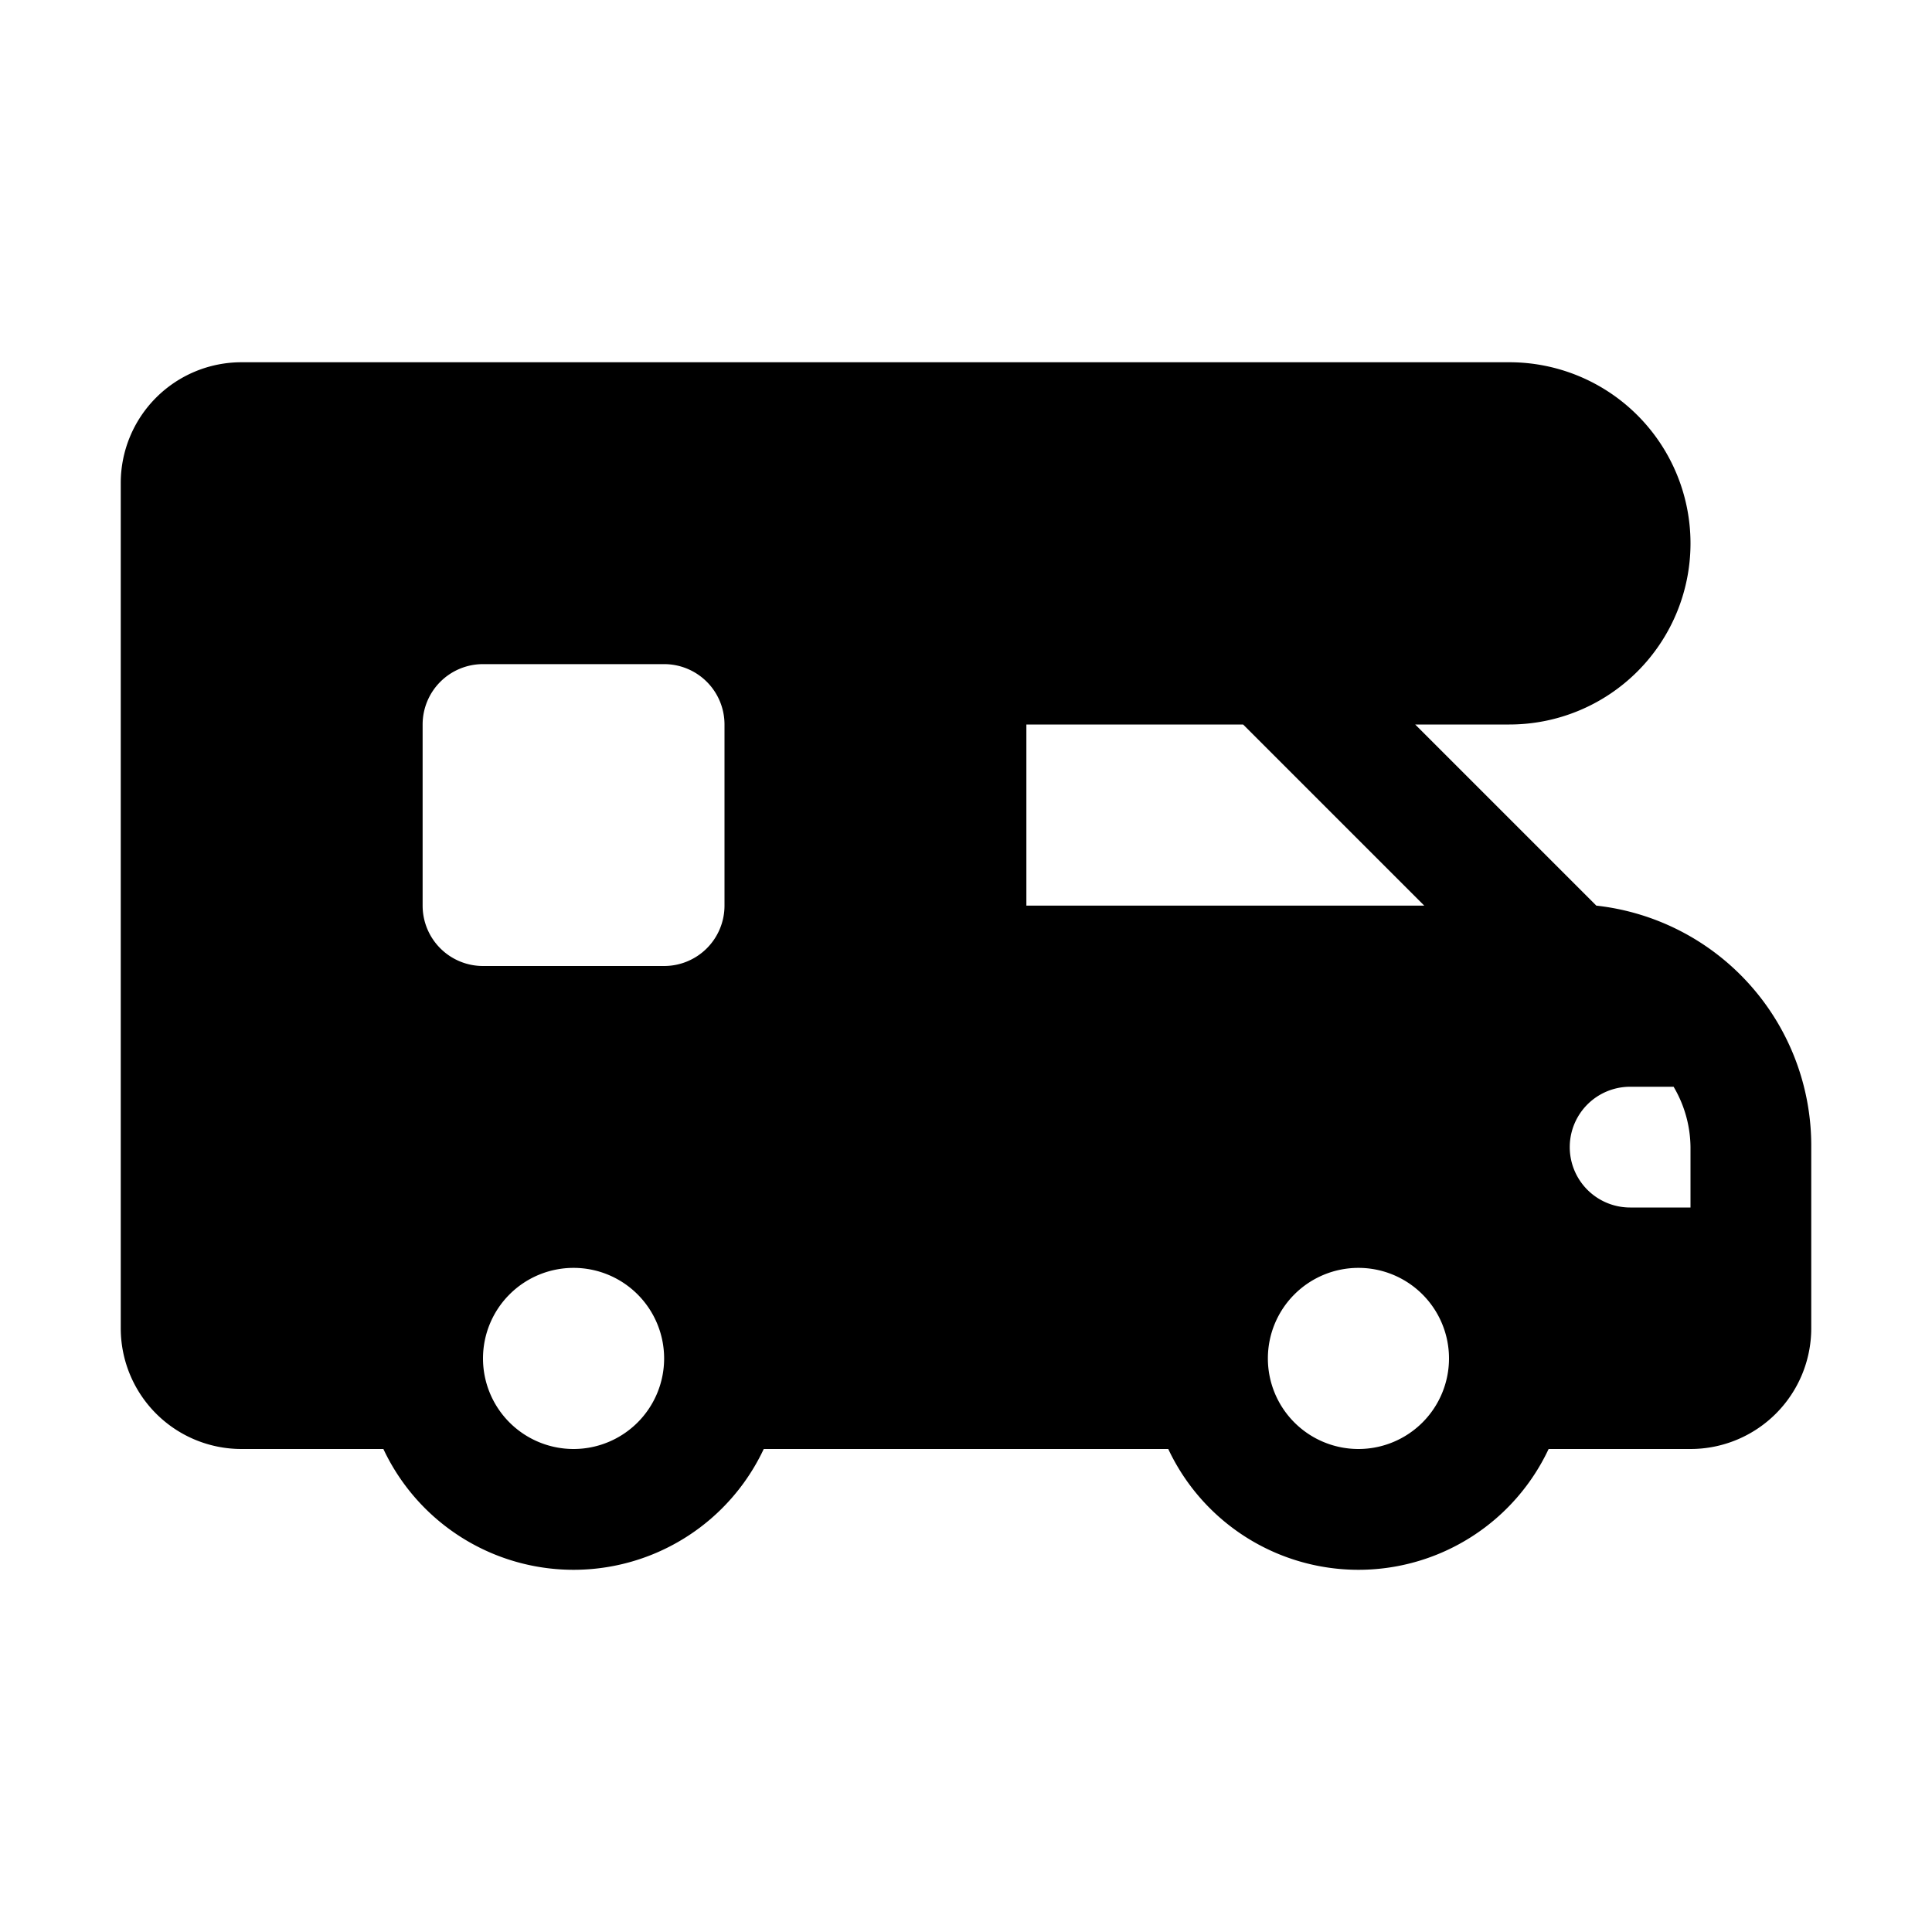 <svg xmlns="http://www.w3.org/2000/svg" version="1.1" xmlns:xlink="http://www.w3.org/1999/xlink" width="512" height="512" x="0" y="0" viewBox="0 0 32 32" style="enable-background:new 0 0 512 512" xml:space="preserve" class=""><g><path d="m26.44 15-3-3H25a3 3 0 0 0 0-6H4a2 2 0 0 0-2 2v14a2 2 0 0 0 2 2h2.35a3.48 3.48 0 0 0 6.3 0h6.7a3.48 3.48 0 0 0 6.3 0H28a2 2 0 0 0 2-2v-3a4 4 0 0 0-3.56-4zM9.5 24a1.5 1.5 0 1 1 1.5-1.5A1.5 1.5 0 0 1 9.5 24zm2.5-9a1 1 0 0 1-1 1H8a1 1 0 0 1-1-1v-3a1 1 0 0 1 1-1h3a1 1 0 0 1 1 1zm5-3h3.59l3 3H17zm5.5 12a1.5 1.5 0 1 1 1.5-1.5 1.5 1.5 0 0 1-1.5 1.5zm5.5-4h-1a1 1 0 0 1 0-2h.72a2 2 0 0 1 .28 1z" data-name="Layer 6" fill="#000000" opacity="1" data-original="#000000" class=""></path></g></svg>